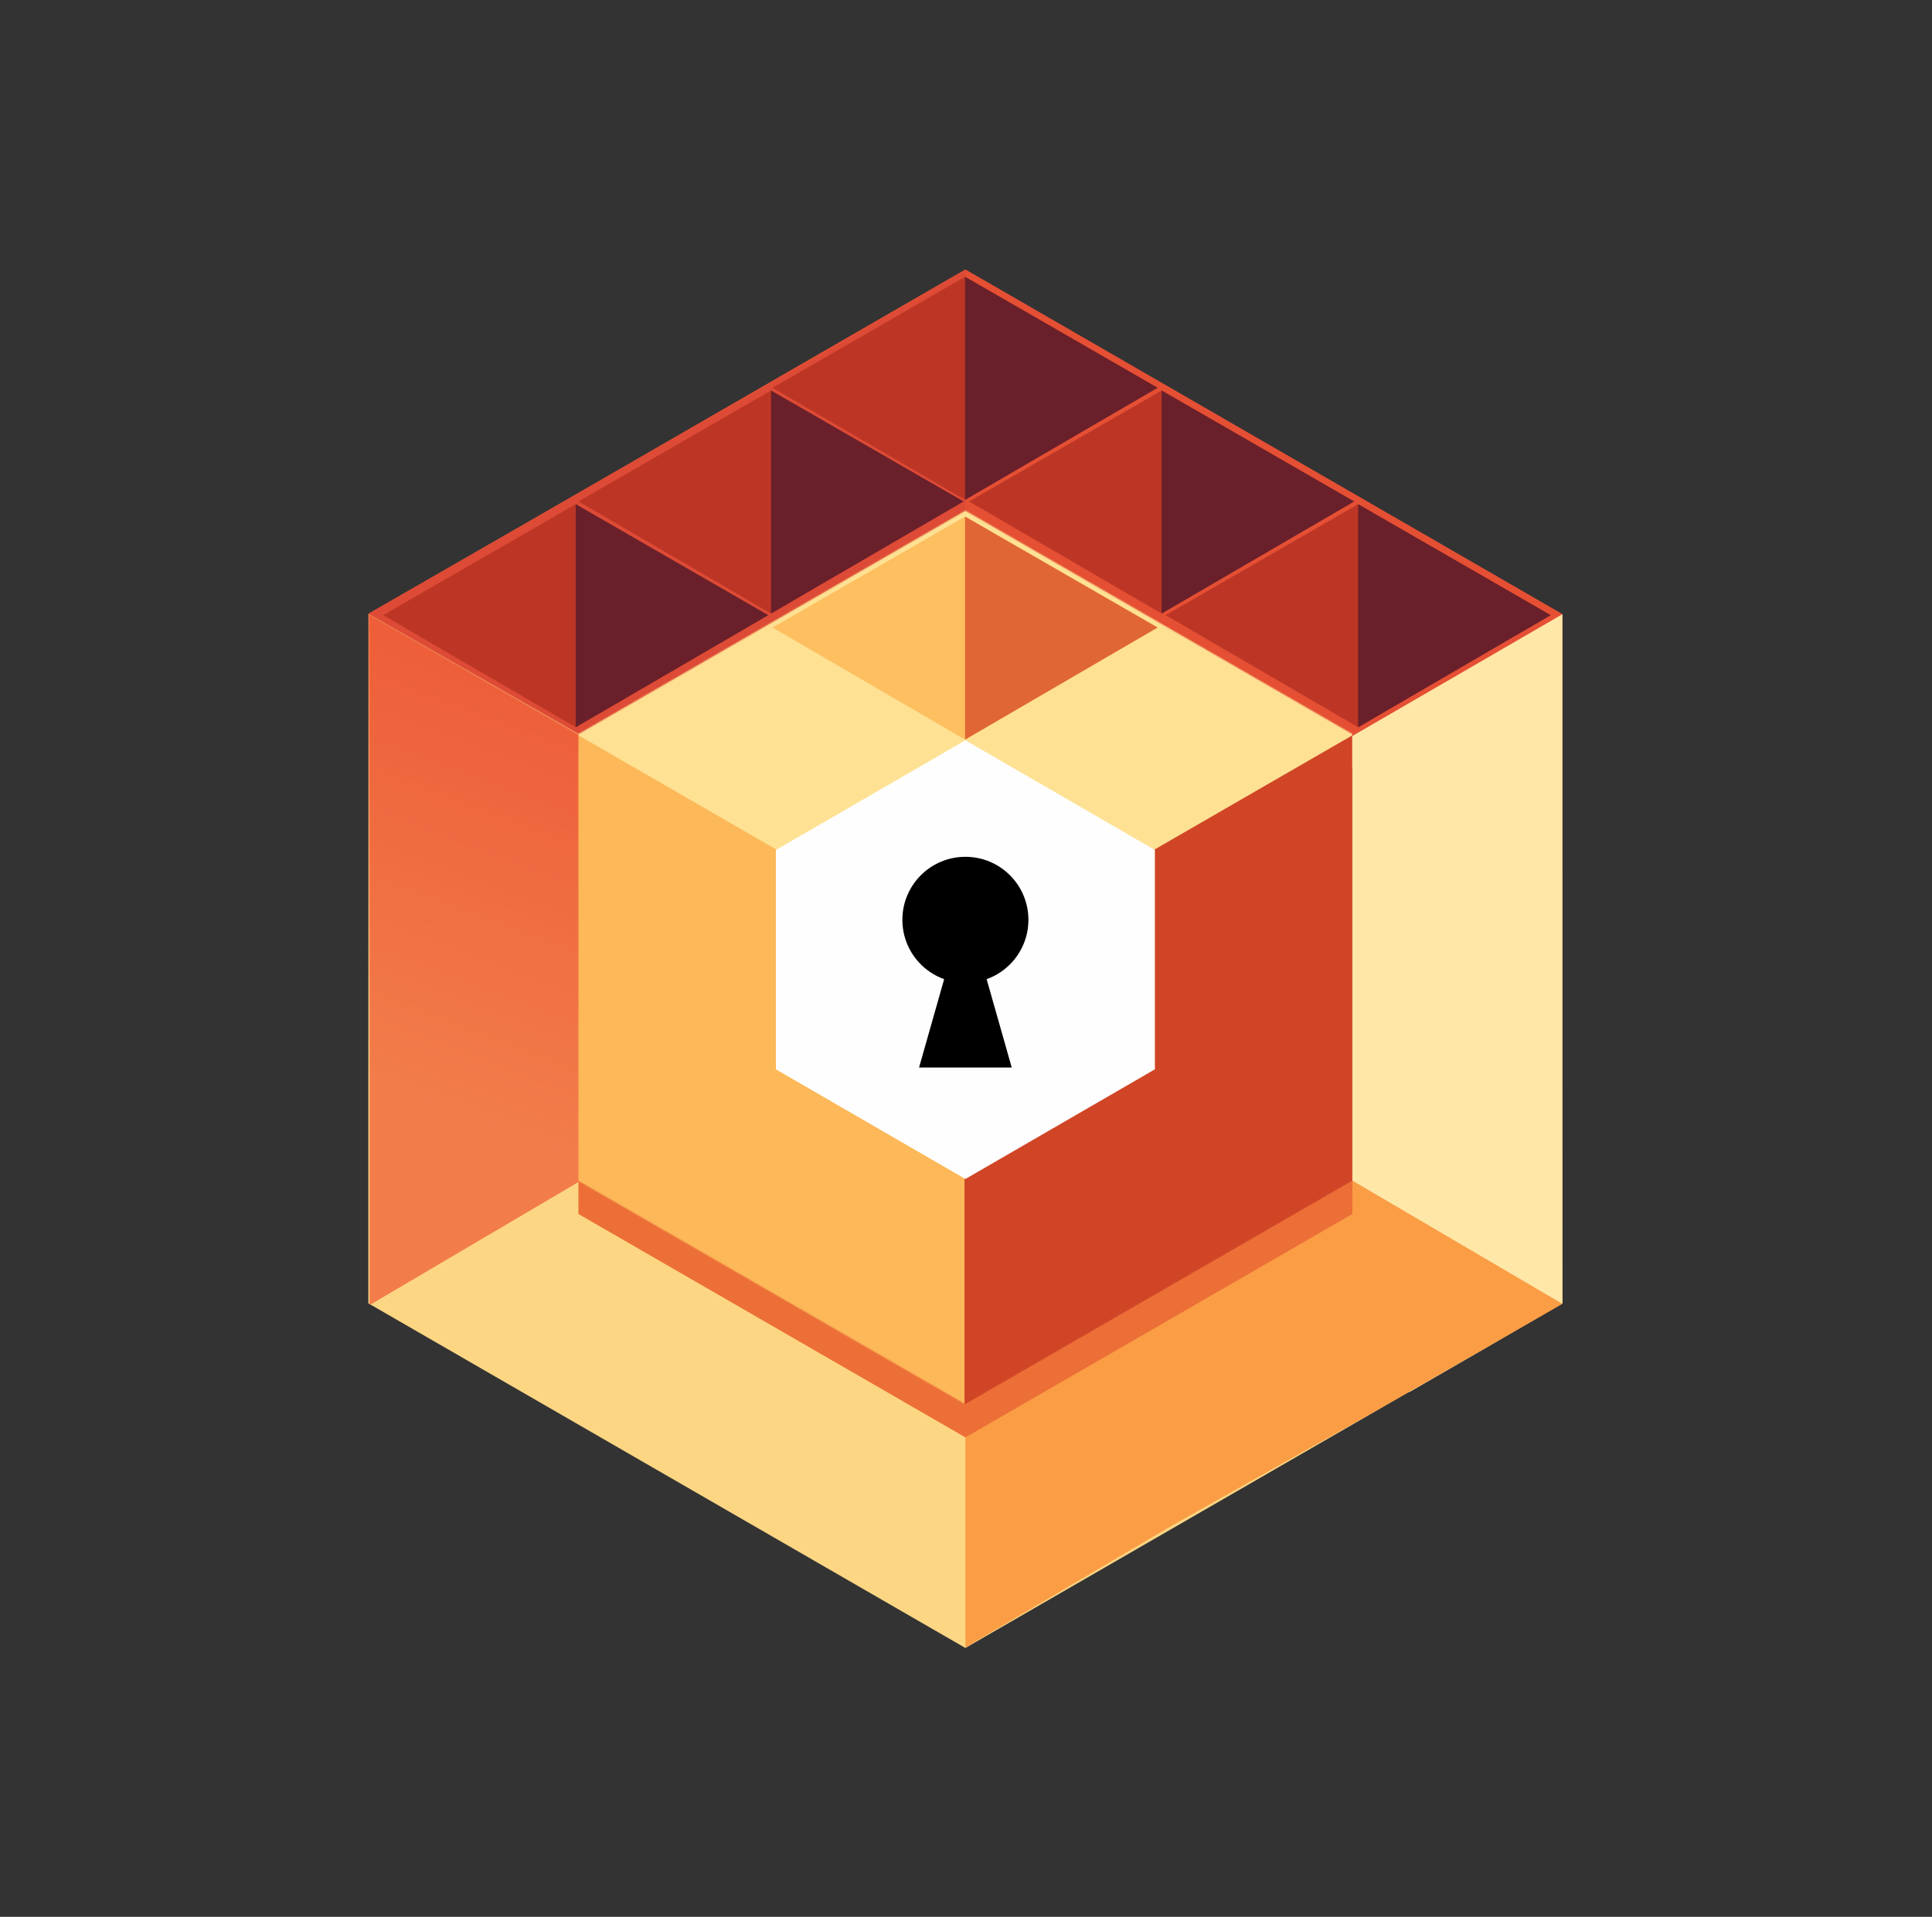 <svg width="1563" height="1551" viewBox="0 0 1563 1551" fill="none" xmlns="http://www.w3.org/2000/svg">
<rect x="0" y="0" width="1563" height="1551" fill="#333333" stroke="none"/>
<path d="M781 218L1264 496.86V1054.58L781 1333.44L298 1054.58V496.86L781 218Z" fill="url(#paint0_linear_3361_1605)"/>
<path d="M299 498L480.5 602L571.855 895.233L299 1056V845.5L299 558.5L299 498Z" fill="#EC4F2E" fill-opacity="0.66"/>
<path d="M666.5 285.5L781.001 218.5V412.207L522.06 624.34L298 496.5L474 395.5L666.5 285.5Z" fill="#DD4A35"/>
<path d="M1207.5 1087.5L1140 1126.5L991.5 655L1264 497V798.5V1054.5L1207.5 1087.5Z" fill="#FFE7A8"/>
<path d="M948 1234.5L781 1333V1137.24L1088.5 952L1264 1055L1122 1136.5L948 1234.5Z" fill="#FA9D45"/>
<path d="M781.026 440L1094.11 620.761V982.284L781.026 1163.04L467.939 982.284V620.761L781.026 440Z" fill="#EC6F37"/>
<mask id="mask0_3361_1605" style="mask-type:alpha" maskUnits="userSpaceOnUse" x="467" y="413" width="628" height="724">
<path d="M781.026 413.201L1094.11 593.962V955.485L781.026 1136.25L467.939 955.485V593.962L781.026 413.201Z" fill="white"/>
</mask>
<g mask="url(#mask0_3361_1605)">
<path d="M781.026 413.201L1094.11 593.962V955.485L781.026 1136.25L467.939 955.485V593.962L781.026 413.201Z" fill="#D14527"/>
<path d="M466.313 590.477L780.263 772.732V1137.24L466.313 1319.5L152.363 1137.24V772.732L466.313 590.477Z" fill="#FCB859"/>
<path d="M781.026 52.675L1094.11 233.436V594.958L781.026 775.72L467.939 594.958V233.436L781.026 52.675Z" fill="#FEE193"/>
</g>
<path d="M310 497.75L465.75 407.965L621.5 497.75L465.75 588.451L310 497.75Z" fill="#BD3625"/>
<path d="M465.75 491.337L465.75 407.965L621.5 497.75L465.75 588.451L465.75 491.337Z" fill="#69202A"/>
<path d="M468 405.75L623.75 315.965L779.5 405.75L623.75 496.451L468 405.75Z" fill="#BD3625"/>
<path d="M623.75 399.337L623.75 315.965L779.5 405.75L623.75 496.451L623.75 399.337Z" fill="#69202A"/>
<path d="M625 313.75L780.75 223.965L936.5 313.75L780.75 404.451L625 313.75Z" fill="#BD3625"/>
<path d="M780.75 307.337L780.75 223.965L936.5 313.75L780.75 404.451L780.75 307.337Z" fill="#69202A"/>
<path d="M784 405.75L939.75 315.965L1095.5 405.75L939.75 496.451L784 405.75Z" fill="#BD3625"/>
<path d="M939.75 399.337L939.75 315.965L1095.5 405.75L939.75 496.451L939.75 399.337Z" fill="#69202A"/>
<path d="M943 497.75L1098.75 407.965L1254.5 497.75L1098.75 588.451L943 497.75Z" fill="#BD3625"/>
<path d="M1098.75 491.337L1098.75 407.965L1254.5 497.75L1098.75 588.451L1098.75 491.337Z" fill="#69202A"/>
<path d="M625 507.75L780.75 417.965L936.5 507.75L780.75 598.451L625 507.75Z" fill="#FDBF5F"/>
<path d="M780.75 501.337L780.75 417.965L936.5 507.75L780.75 598.451L780.75 501.337Z" fill="#E06636"/>
<path d="M781.009 599L934.303 687.745V865.235L781.009 953.979L627.715 865.235V687.745L781.009 599Z" fill="#FEFEFE"/>
<circle cx="781.009" cy="744.263" r="50.986" fill="black"/>
<path d="M781.009 731.756L818.499 863.791H743.519L781.009 731.756Z" fill="black"/>
<defs>
<linearGradient id="paint0_linear_3361_1605" x1="865" y1="539" x2="680" y2="1025" gradientUnits="userSpaceOnUse">
<stop stop-color="#E54F34"/>
<stop offset="1" stop-color="#FDD684"/>
</linearGradient>
</defs>
</svg>
